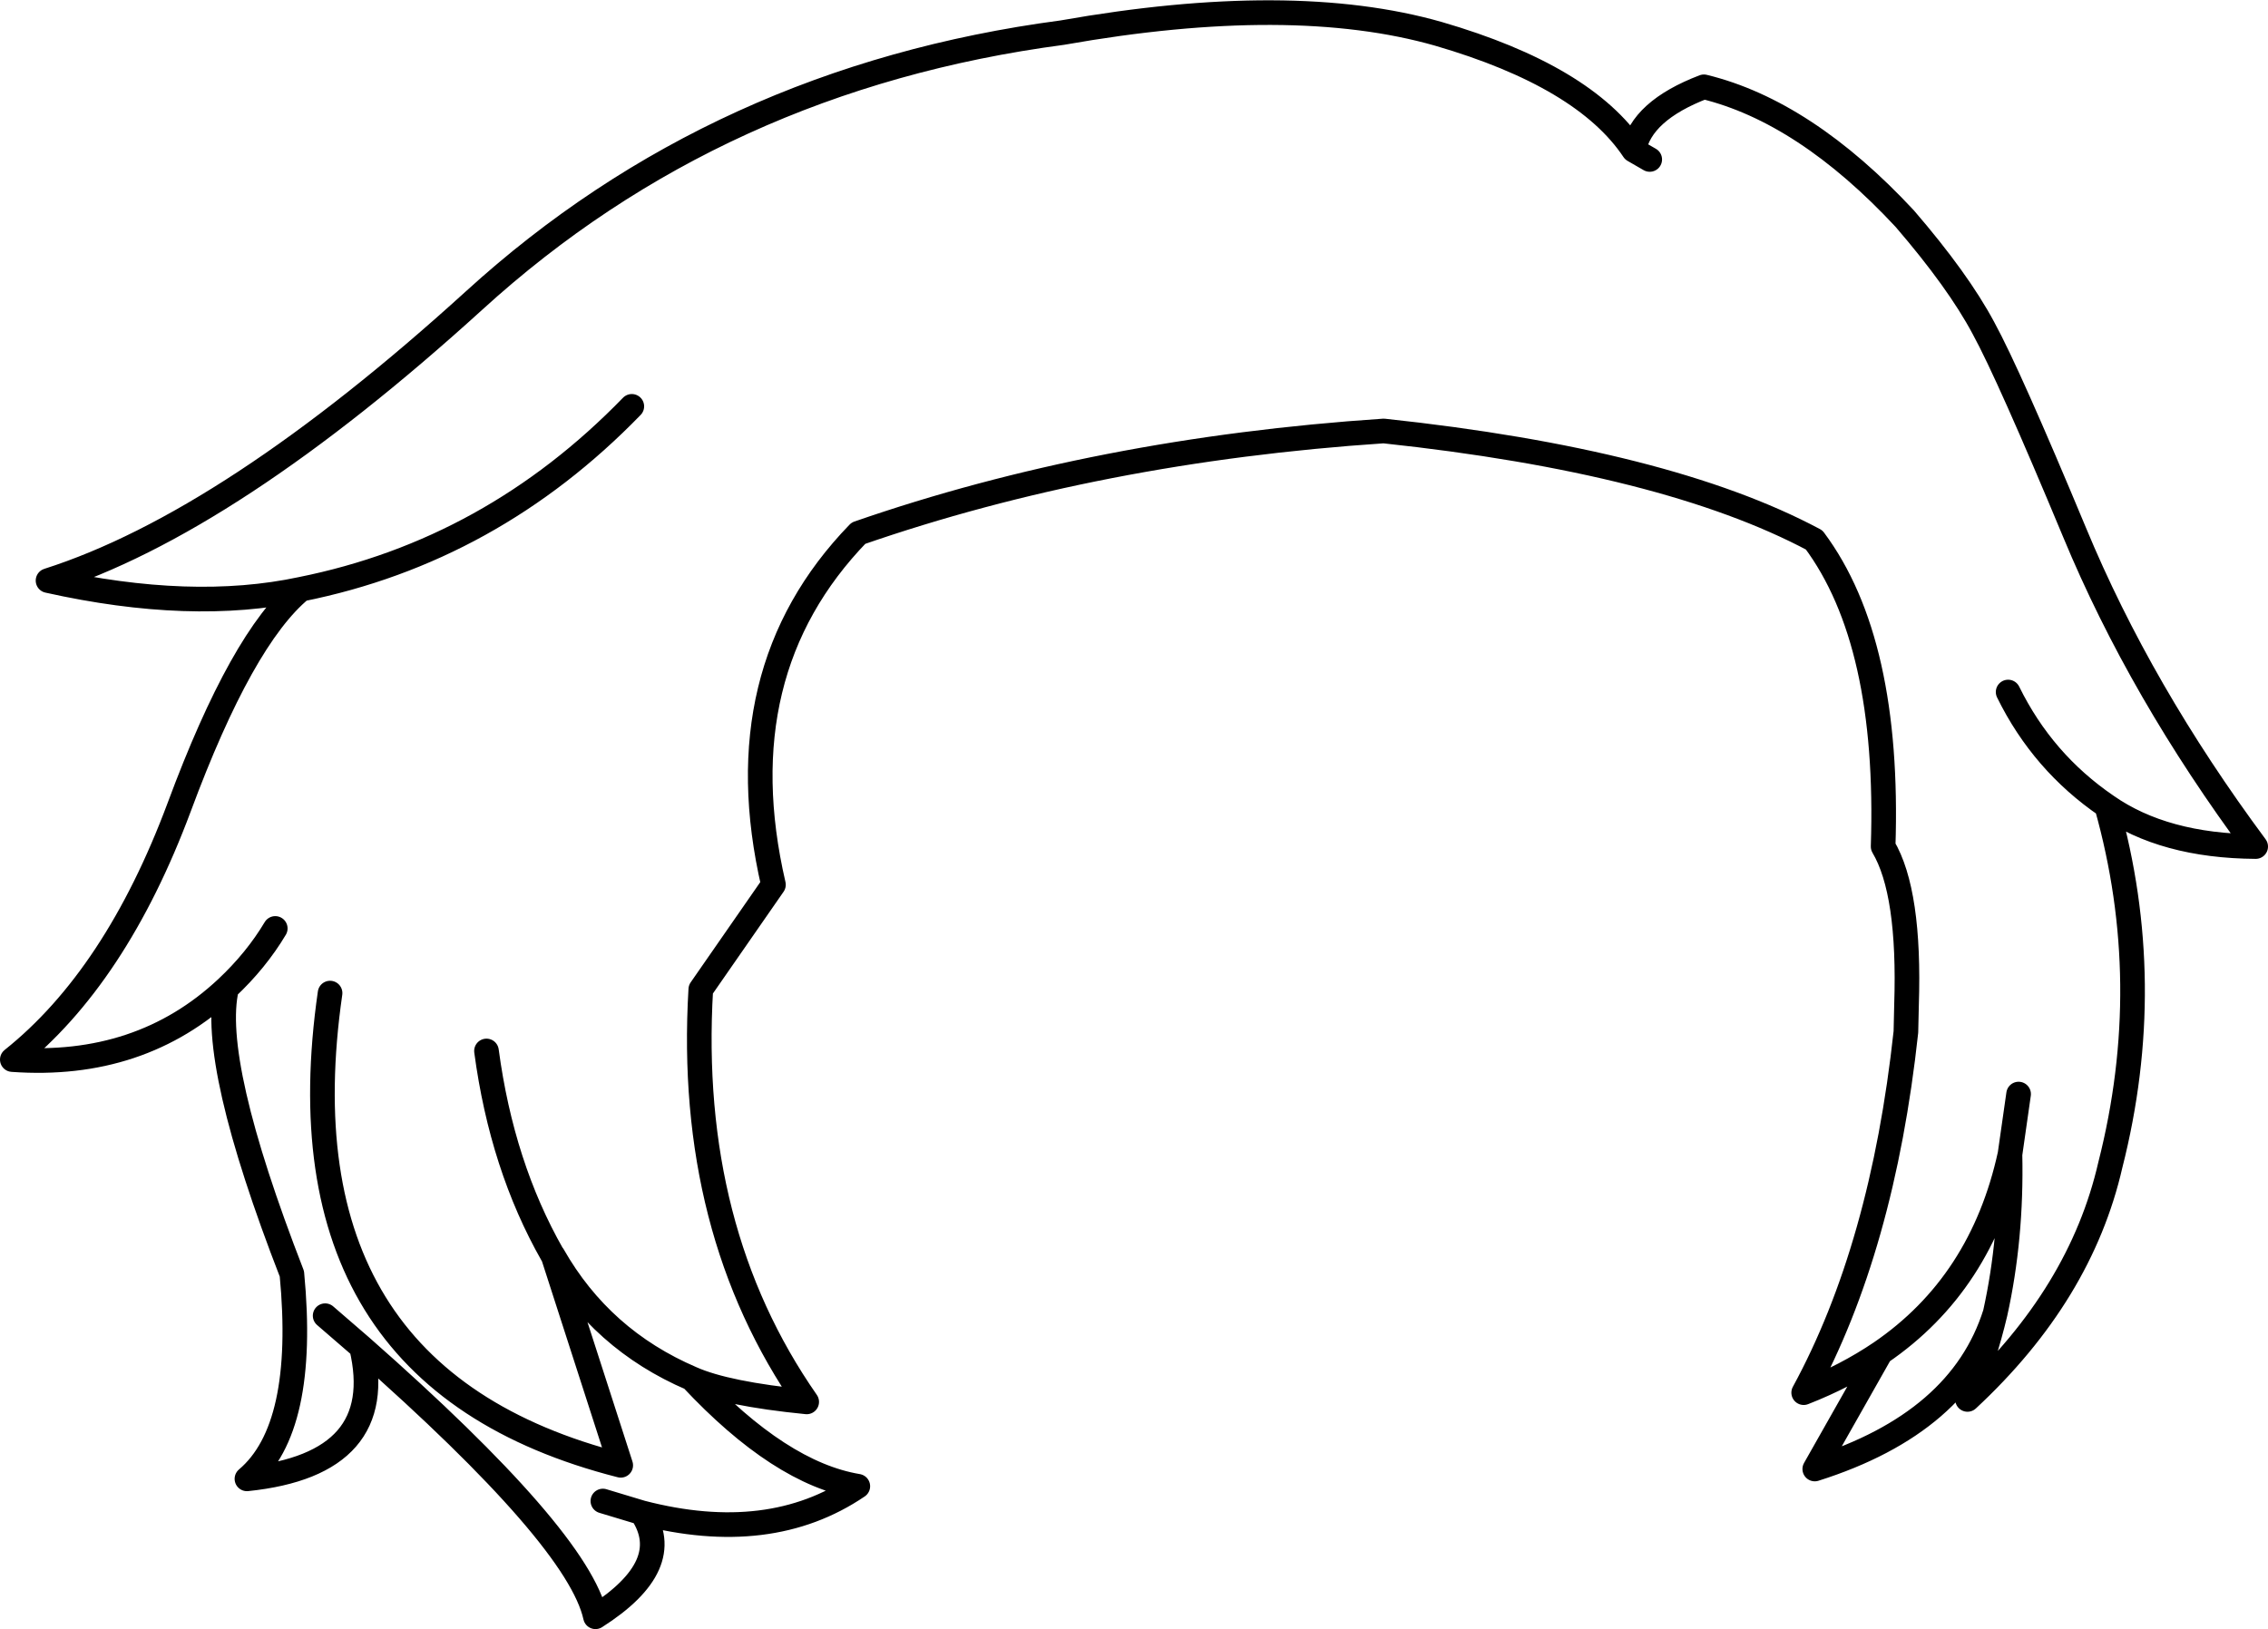 <?xml version="1.0" encoding="UTF-8" standalone="no"?>
<svg xmlns:xlink="http://www.w3.org/1999/xlink" height="132.3px" width="184.15px" xmlns="http://www.w3.org/2000/svg">
  <g transform="matrix(1.0, 0.0, 0.0, 1.0, 92.1, 66.15)">
    <path d="M40.55 -53.95 Q41.15 -57.15 46.25 -59.1 54.45 -57.1 62.55 -48.4 66.9 -43.35 68.95 -39.5 71.0 -35.75 76.35 -22.9 81.7 -10.0 91.05 2.6 83.6 2.55 78.95 -0.7 83.0 13.7 79.25 28.45 76.85 38.95 67.65 47.5 69.05 44.1 69.9 40.5 67.1 49.4 55.25 53.15 L60.6 43.7 Q57.8 45.6 54.35 46.95 60.75 35.2 62.65 17.65 L62.7 15.45 Q63.0 6.3 60.8 2.6 61.35 -14.05 55.2 -22.3 43.2 -28.7 20.25 -31.15 -2.95 -29.6 -22.4 -22.85 -33.3 -11.6 -29.3 5.7 L-35.2 14.2 Q-36.35 33.7 -26.6 47.7 -33.15 47.05 -35.95 45.8 -28.75 53.5 -22.45 54.55 -29.6 59.4 -40.0 56.7 -37.15 60.95 -43.75 65.15 -45.15 58.75 -62.75 43.25 -60.5 52.75 -72.05 53.95 -67.2 49.85 -68.4 37.3 -75.1 20.05 -73.7 14.1 -80.7 20.65 -91.1 19.9 -82.7 13.2 -77.55 -0.6 -72.45 -14.35 -67.65 -18.3 -76.55 -16.4 -88.2 -19.0 -73.45 -23.7 -53.6 -41.75 -33.8 -59.8 -5.85 -63.5 12.8 -66.8 24.7 -63.4 36.55 -59.95 40.55 -53.95 L41.85 -53.2 M70.95 -9.95 Q73.75 -4.25 78.95 -0.7 M71.8 22.7 L71.1 27.6 Q71.25 34.4 69.9 40.5 M60.6 43.7 Q68.8 38.1 71.1 27.6 M-67.65 -18.3 Q-52.2 -21.4 -40.8 -33.15 M-62.75 43.25 L-65.7 40.7 M-73.7 14.1 Q-71.3 11.85 -69.75 9.25 M-65.3 14.5 Q-69.8 45.7 -41.7 52.85 L-47.2 35.8 -47.25 35.75 Q-51.35 28.55 -52.6 19.2 M-43.15 55.75 L-40.0 56.7 M-35.95 45.8 Q-43.3 42.65 -47.2 35.8" fill="none" stroke="#000000" stroke-linecap="round" stroke-linejoin="round" stroke-width="2.0"/>
  </g>
</svg>
